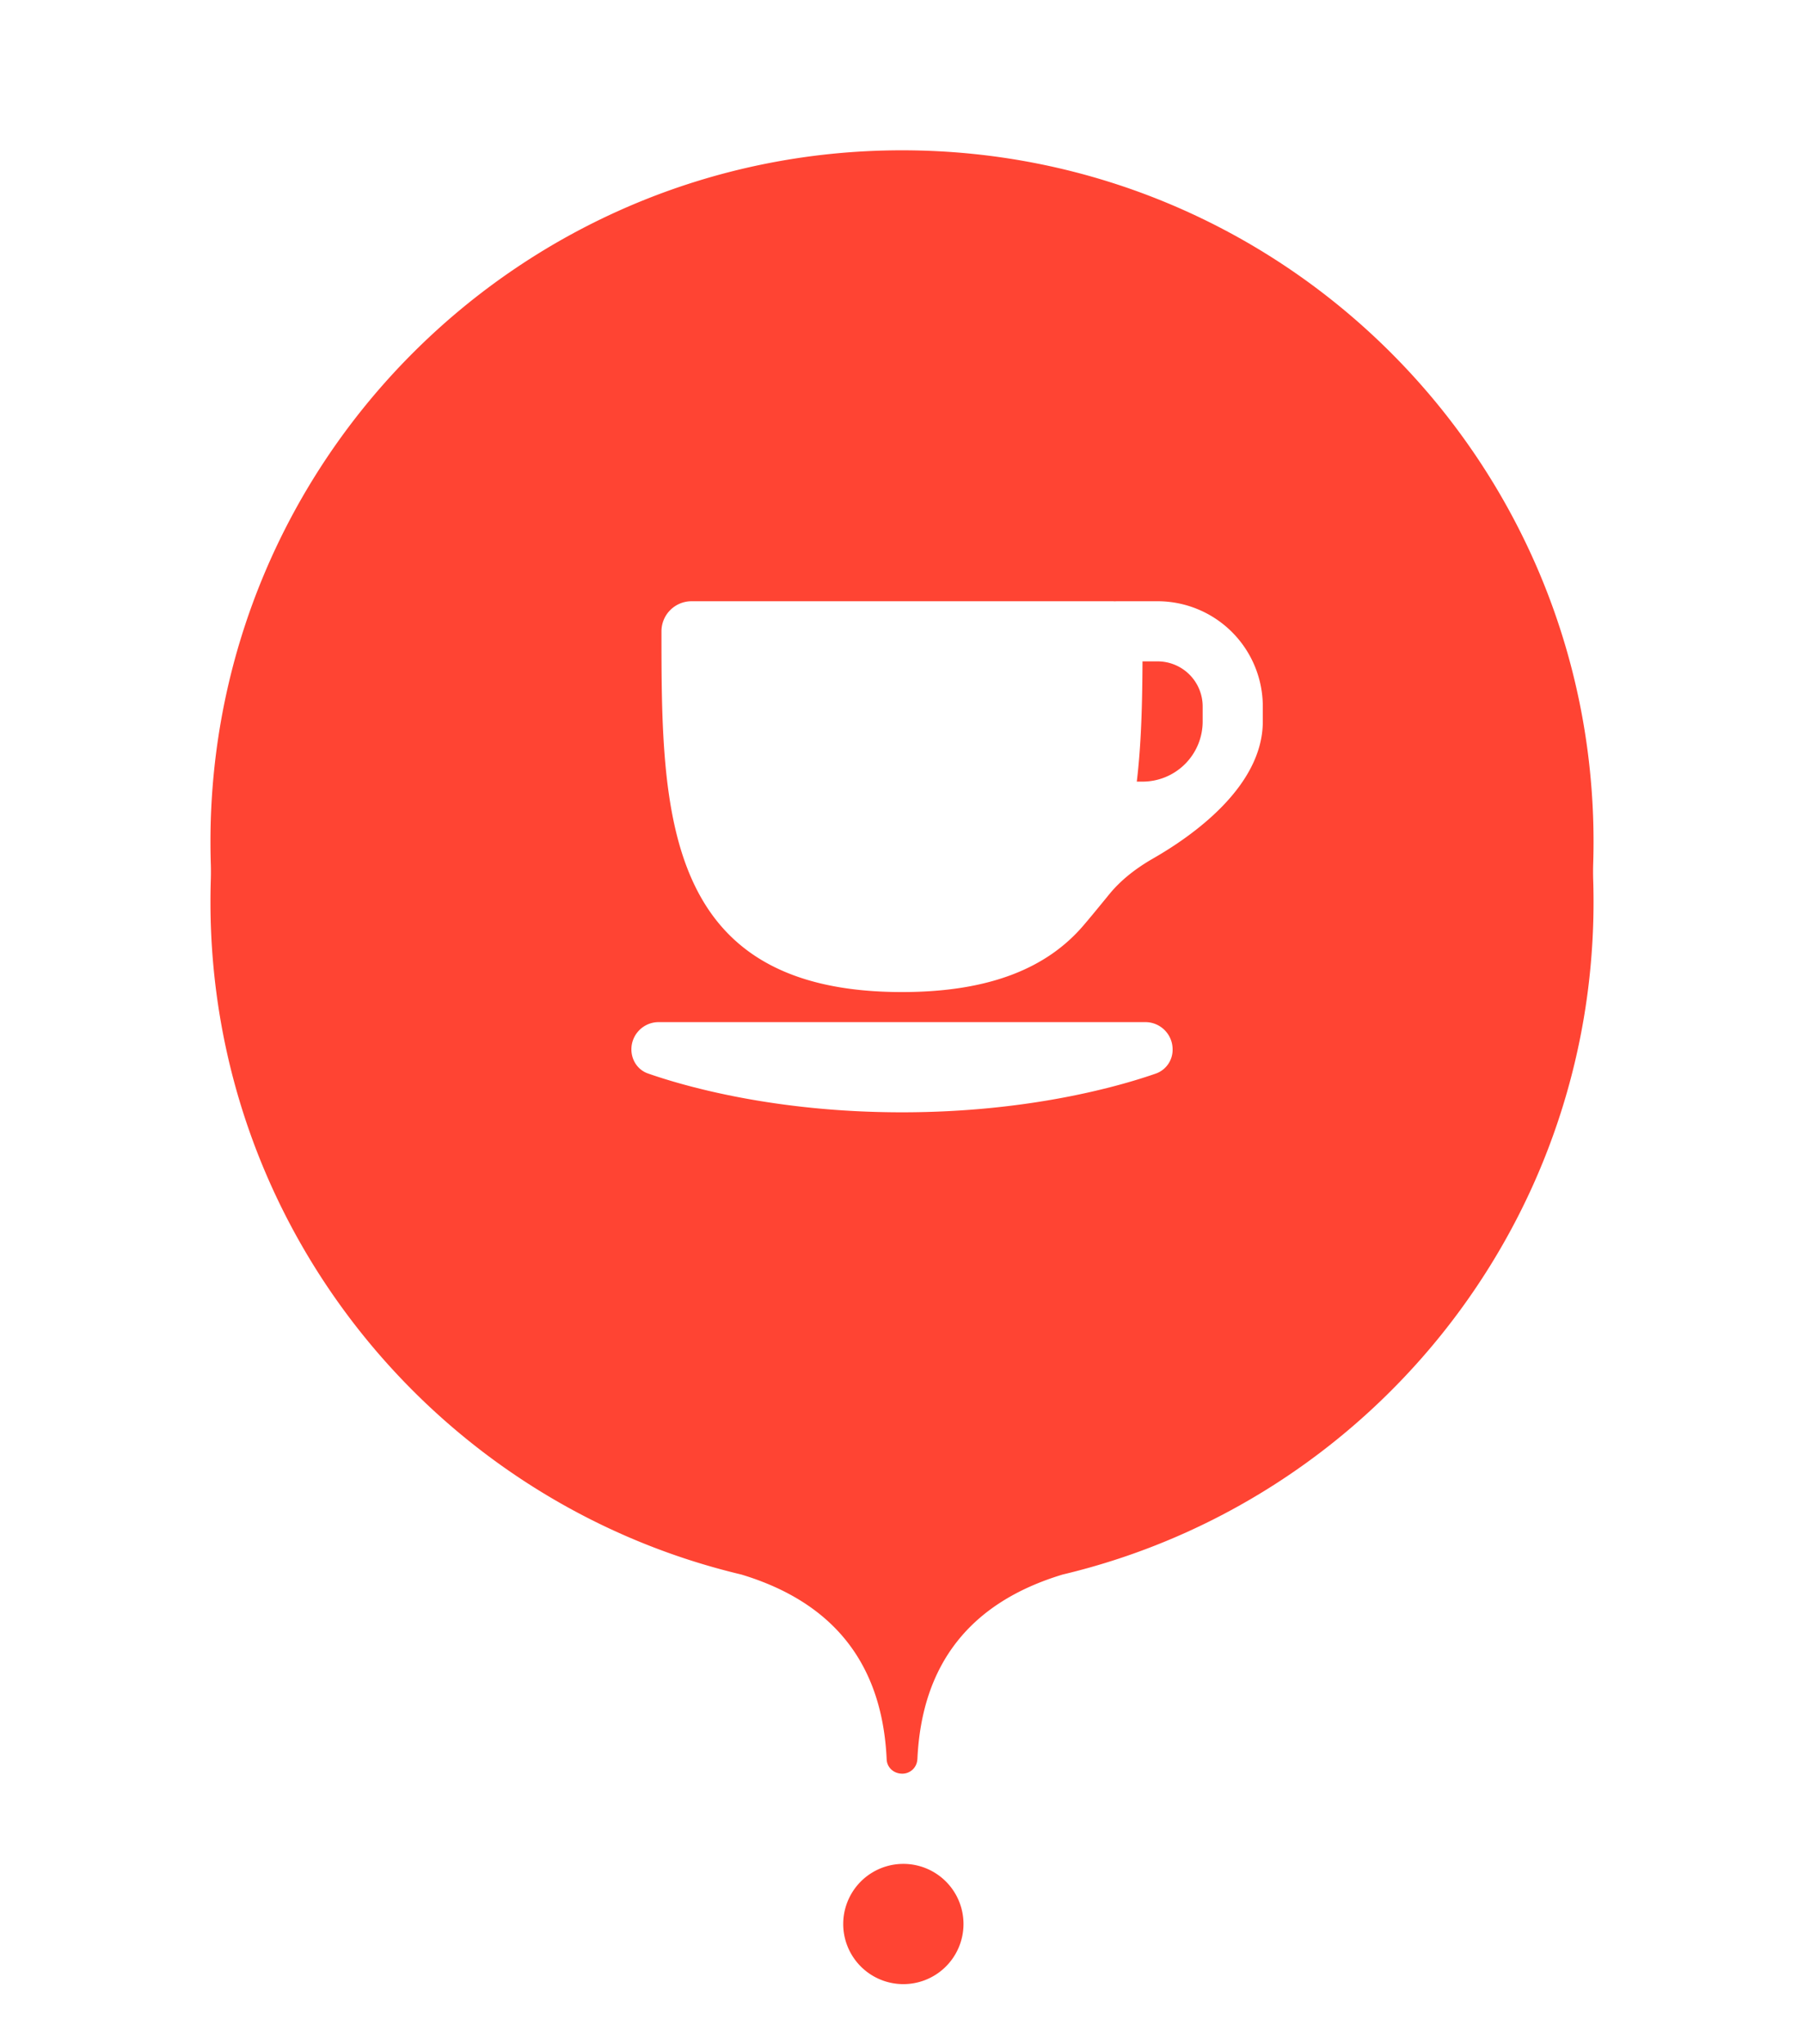 <svg width="60" height="68" viewBox="0 0 60 68" xmlns="http://www.w3.org/2000/svg">
  <defs>
    <path
      id="pin-shape"
      d="M23.51 51.523a.5.5 0 0 1-.5.477c-.29 0-.51-.21-.52-.477-.145-3.168-1.756-5.217-4.832-6.147C7.53 42.968 0 33.863 0 23 0 10.297 10.297 0 23 0s23 10.297 23 23c0 10.863-7.53 19.968-17.658 22.376-3.076.93-4.687 2.98-4.83 6.147z"
      fill="#f43"
    />
    <filter id="pin-blur" x="-21.7%" y="-15.4%" width="143.5%" height="138.5%" filterUnits="objectBoundingBox">
      <feGaussianBlur in="SourceGraphic" stdDeviation="3" />
      <feOffset dy="2" />
      <feComponentTransfer>
        <feFuncA type="linear" slope=".3" />
      </feComponentTransfer>
    </filter>
  </defs>

  <!-- Контур пина с тенью -->
  <g fill="none" fill-rule="evenodd">
    <g transform="translate(7 5)" fill="currentColor" fill-rule="nonzero">
      <use filter="url(#pin-blur)" href="#pin-shape" />
      <use href="#pin-shape" />
    </g>

    <!-- Белый круг -->
    <path d="M30 68c-2.21 0-4-1.79-4-4s1.79-4 4-4 4 1.79 4 4-1.79 4-4 4z" fill="#fff" fill-rule="nonzero" />
    
    <!-- Цветной центр -->
    <path d="M30 66a2 2 0 1 0 .001-3.999A2 2 0 0 0 30 66z" fill="#f43" />
    
    <!-- Вторая иконка, наложенная на пин -->
    <g transform="translate(19, 16)" fill="#fff">
      <path
        fill-rule="evenodd"
        clip-rule="evenodd"
        d="M23 8v-.5A3.5 3.5 0 0 0 19.5 4h-1.283c-.048 0-.096 0-.144.003A1.015 1.015 0 0 0 18 4H4a1 1 0 0 0-1 1c0 6 .03 12 8 12 2.972 0 4.84-.834 6.014-2.191.199-.23.56-.67.878-1.06.4-.491.913-.879 1.464-1.195C20.66 11.806 23 10.163 23 8zm-4.002-2h.502A1.5 1.5 0 0 1 21 7.5V8a2 2 0 0 1-2 2h-.191c.152-1.267.183-2.625.19-4z"
      />
      <path
        d="M2.906 18c-.5 0-.906.406-.906.906 0 .36.213.685.553.803C3.735 20.122 6.75 21 11 21c4.25 0 7.265-.878 8.447-1.29a.838.838 0 0 0 .553-.804c0-.5-.406-.906-.906-.906H2.906z"
      />
    </g>
  </g>
</svg>

